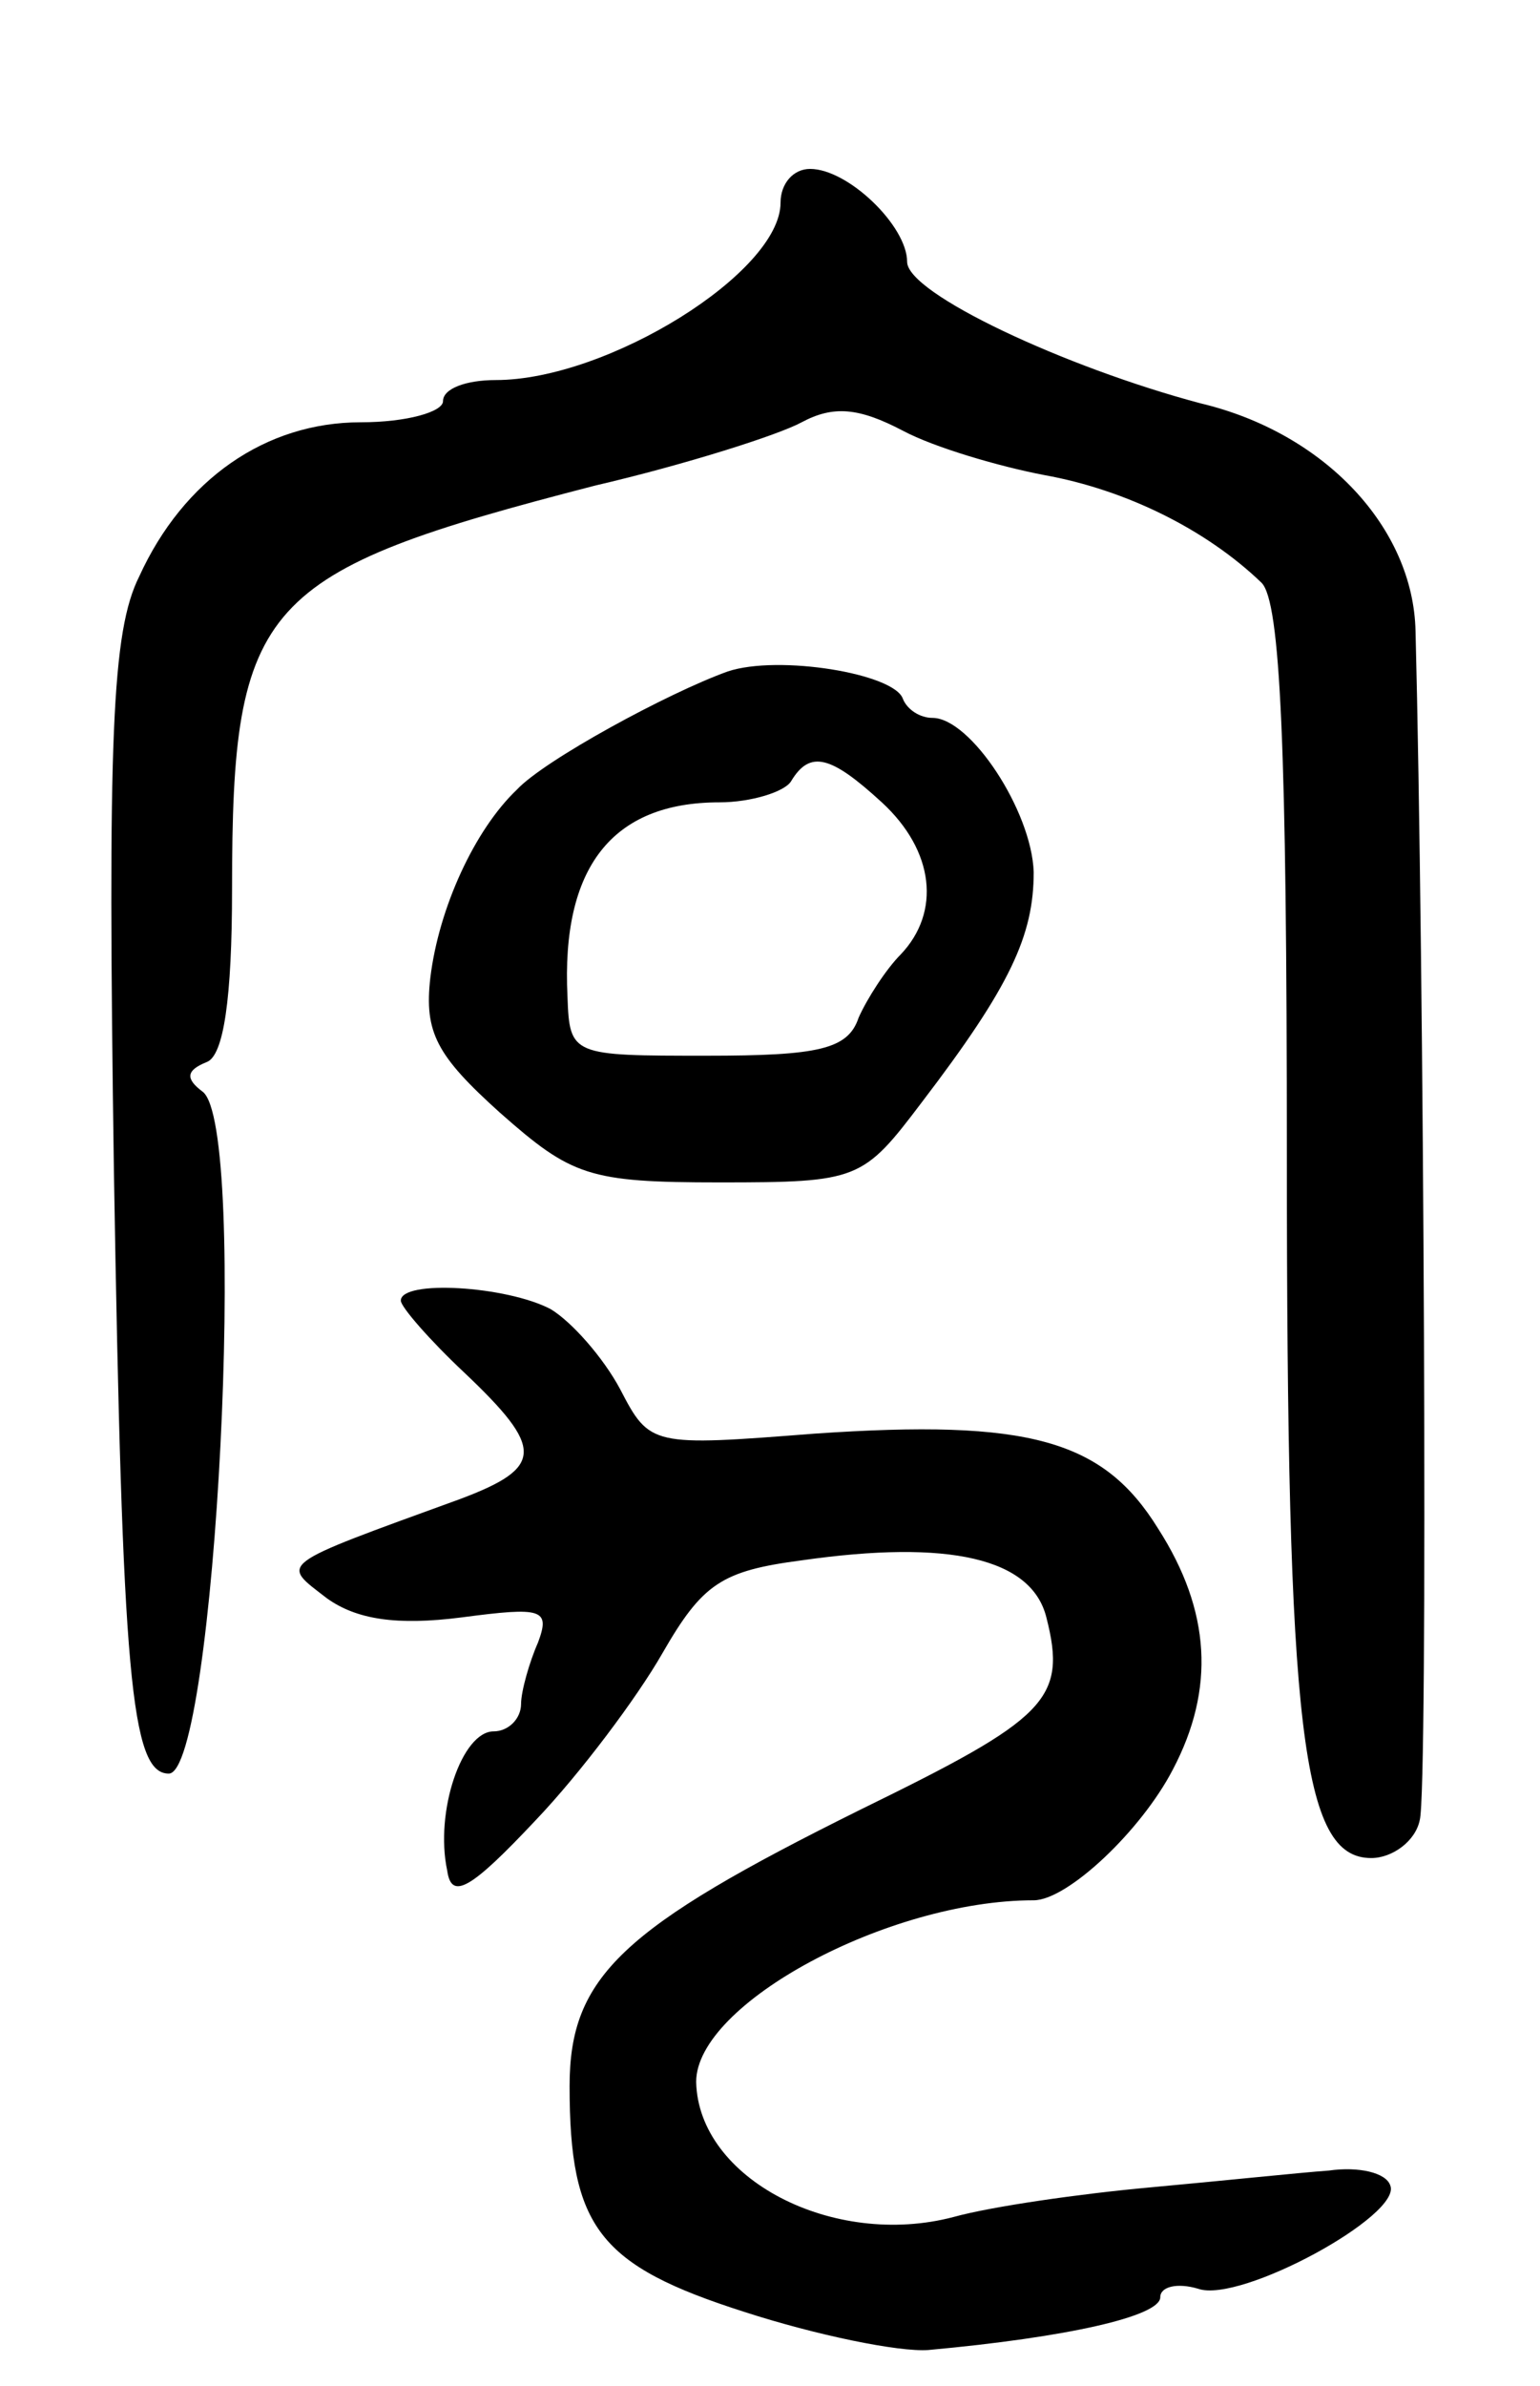 <svg version="1.0" xmlns="http://www.w3.org/2000/svg"
 width="73pt" height="113pt" viewBox="0 0 73 113"
 preserveAspectRatio="xMidYMid meet">
<g transform="translate(0,113) scale(0.1,-0.1)"
fill="#000000" stroke="none">
<path d="M370 1034 c0 -33 -82 -84 -135 -84 -14 0 -25 -4 -25 -10 0 -5 -17
-10 -39 -10 -45 0 -84 -27 -105 -73 -13 -26 -15 -76 -12 -282 4 -238 8 -285
26 -285 22 0 38 307 16 323 -8 6 -8 10 2 14 8 3 12 30 12 82 0 136 13 150 172
191 43 10 87 24 98 30 15 8 27 7 48 -4 15 -8 46 -17 67 -21 39 -7 77 -26 103
-51 9 -9 12 -78 12 -271 0 -273 7 -333 40 -333 10 0 21 8 23 18 4 14 2 408 -2
563 -1 49 -43 94 -102 108 -64 17 -139 52 -139 67 0 17 -28 44 -46 44 -8 0
-14 -7 -14 -16z"/>
<path d="M345 812 c-28 -10 -87 -42 -100 -56 -20 -19 -37 -56 -41 -89 -3 -26
3 -37 33 -64 34 -30 42 -33 104 -33 66 0 68 1 96 38 42 55 53 79 53 109 -1 29
-30 73 -48 73 -6 0 -12 4 -14 9 -4 12 -59 21 -83 13z m73 -62 c25 -23 28 -52
9 -72 -7 -7 -16 -21 -20 -30 -5 -15 -19 -18 -72 -18 -64 0 -65 0 -66 28 -3 61
21 92 72 92 15 0 31 5 34 10 9 15 19 12 43 -10z"/>
<path d="M190 514 c0 -3 14 -19 30 -34 38 -36 38 -45 -2 -60 -88 -32 -85 -30
-63 -47 14 -10 33 -13 64 -9 38 5 42 4 36 -12 -4 -9 -8 -23 -8 -29 0 -7 -6
-13 -13 -13 -15 0 -28 -38 -22 -66 2 -14 11 -9 42 24 21 22 48 58 60 79 19 33
28 39 66 44 70 10 109 1 116 -27 10 -39 0 -48 -88 -91 -113 -56 -138 -79 -138
-131 0 -67 14 -85 83 -107 34 -11 73 -19 87 -18 66 6 110 16 110 25 0 5 8 7
18 4 20 -7 97 35 91 49 -2 6 -15 9 -29 7 -14 -1 -52 -5 -85 -8 -33 -3 -75 -9
-93 -14 -57 -15 -121 18 -122 64 0 37 91 86 160 86 16 0 51 33 66 62 20 38 18
75 -7 114 -26 42 -61 52 -163 45 -77 -6 -78 -6 -92 21 -8 15 -23 32 -33 38
-21 11 -71 14 -71 4z"/>
</g>
</svg>
